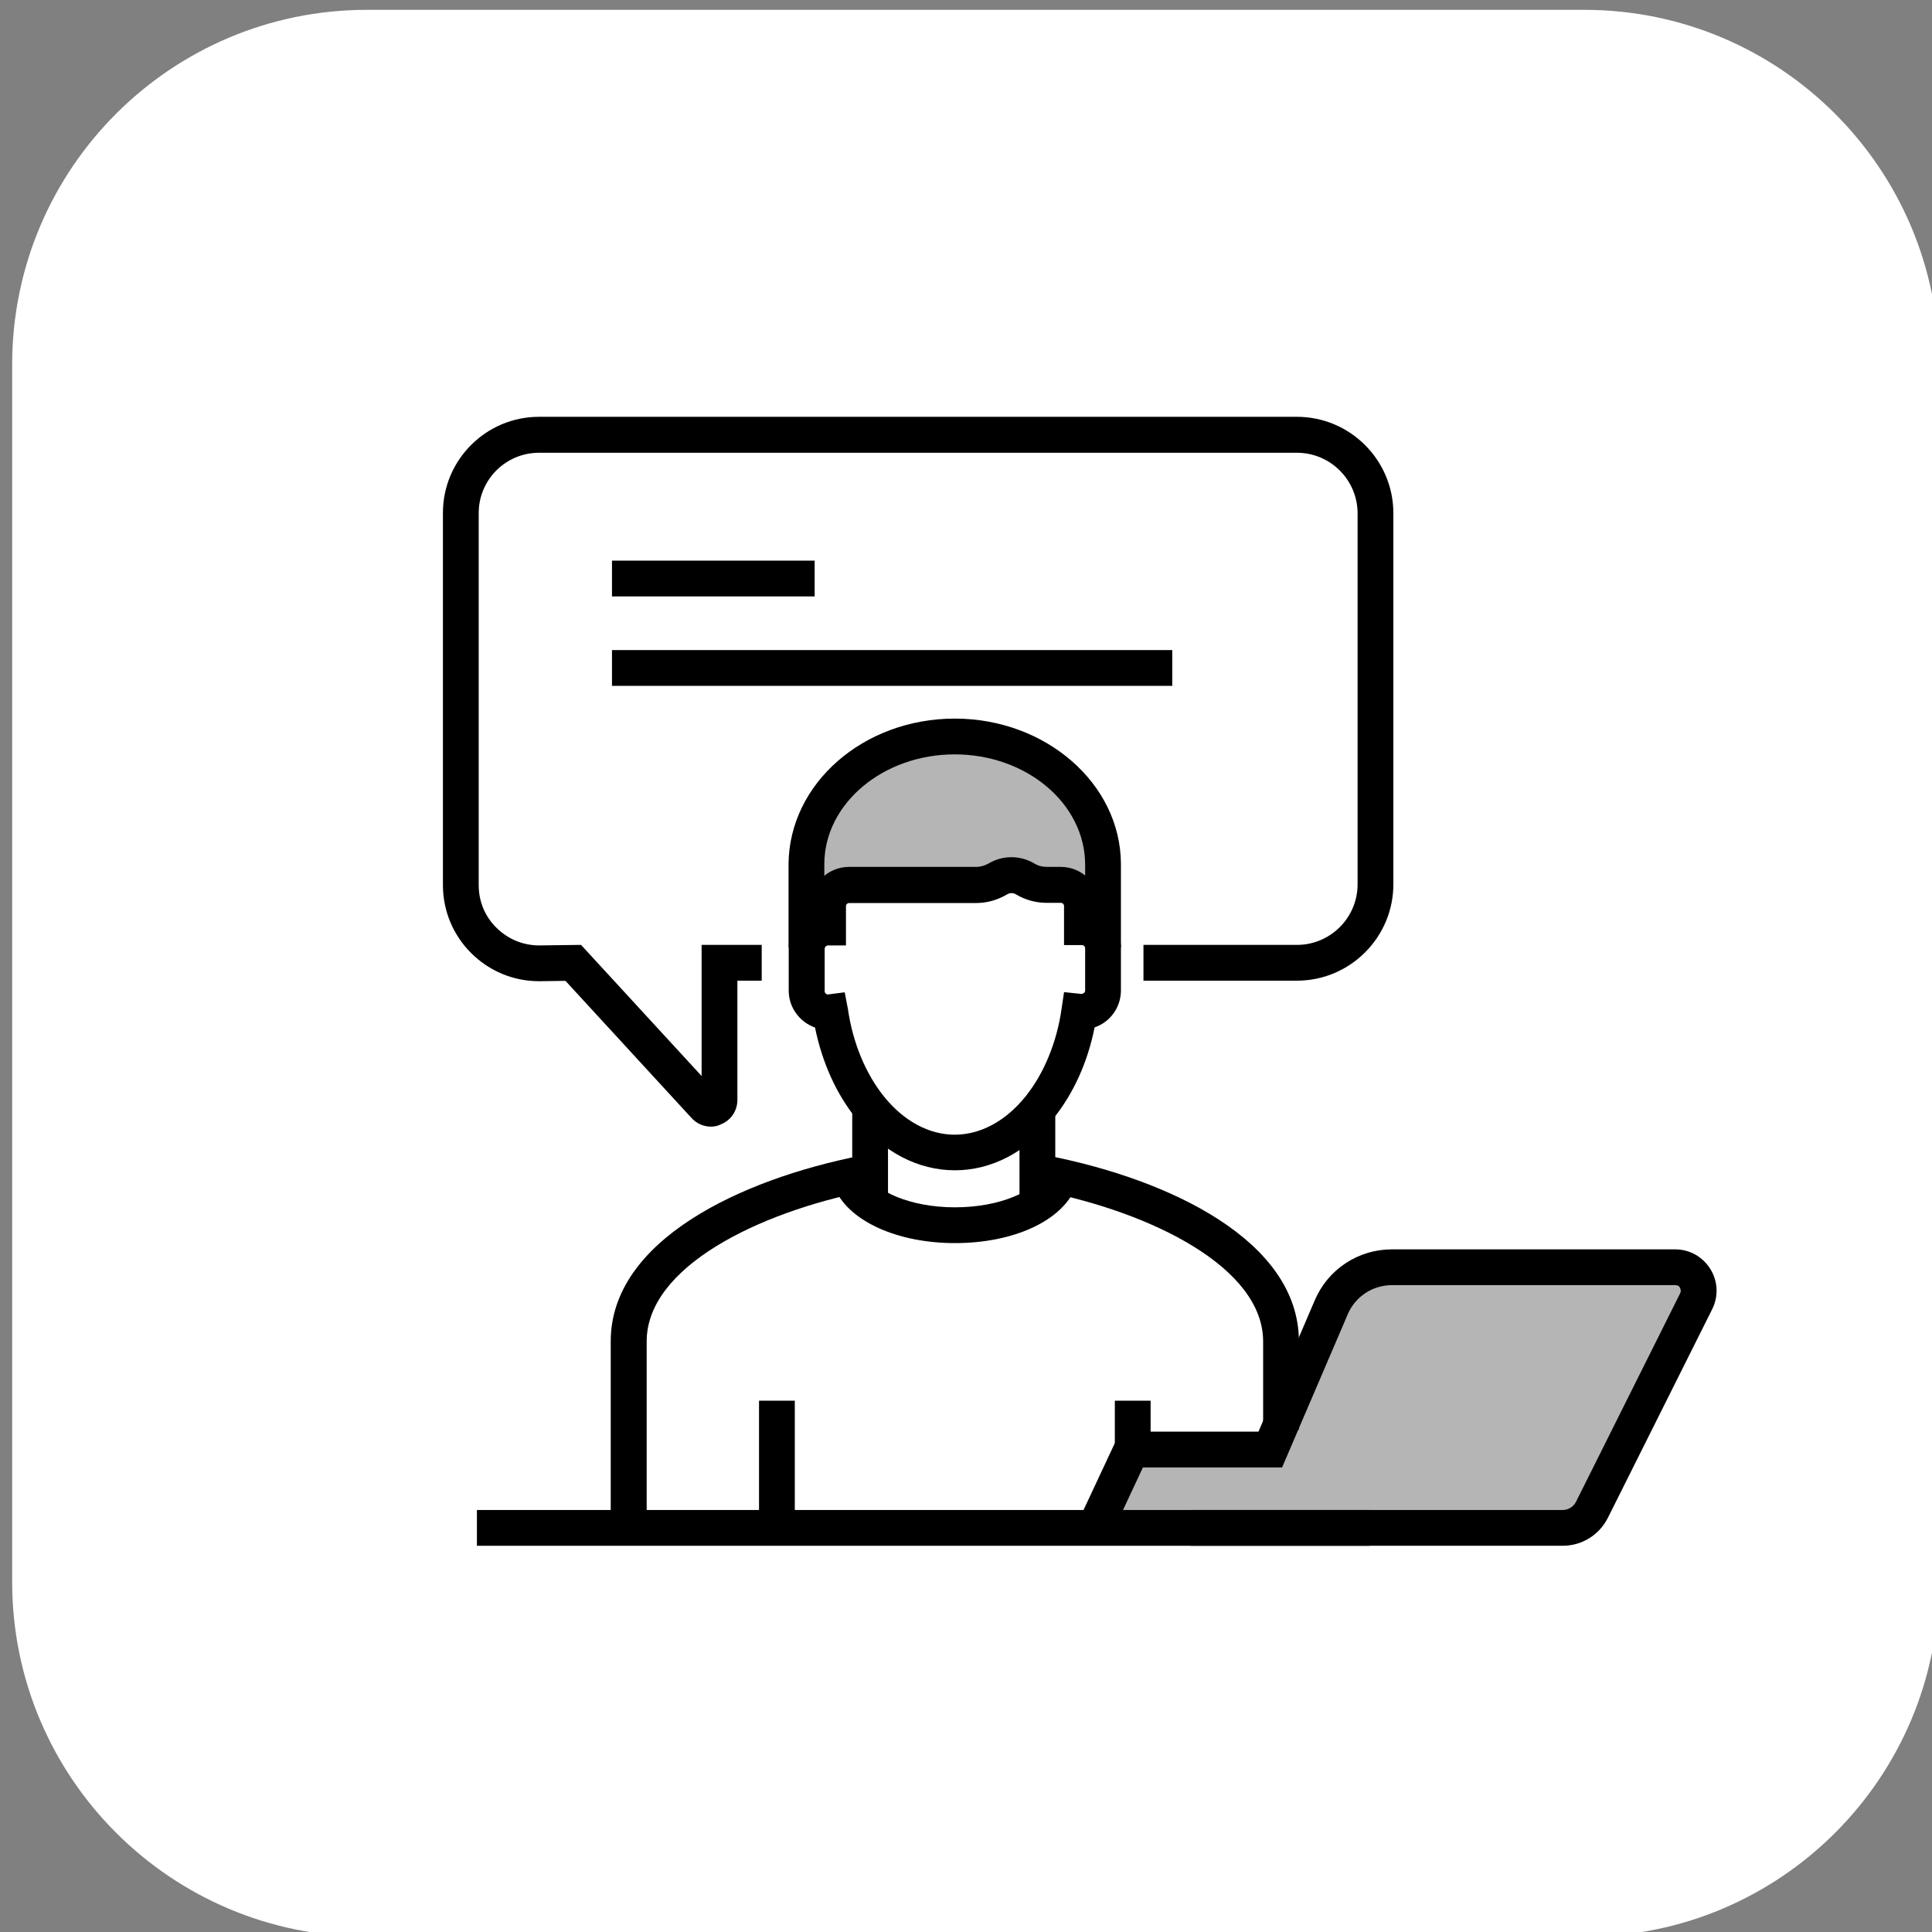 <?xml version="1.0" encoding="utf-8"?>
<!-- Generator: Adobe Illustrator 23.1.0, SVG Export Plug-In . SVG Version: 6.00 Build 0)  -->
<svg version="1.1" id="Layer_1" xmlns="http://www.w3.org/2000/svg" xmlns:xlink="http://www.w3.org/1999/xlink" x="0px" y="0px"
	 viewBox="0 0 108 108" style="enable-background:new 0 0 108 108;" xml:space="preserve">
<rect x="0" y="0" width="108" height="108" fill="#808080" stroke="none"/>
<style type="text/css">
	.st0{fill:#FFFFFF;}
	.st1{fill:#B5B5B5;}
</style>
<g>
	<path class="st0" d="M88.57,108.26H20.51c-10.95,0-19.83-8.88-19.83-19.83V20.38c0-10.95,8.88-19.83,19.83-19.83h68.05
		c10.95,0,19.83,8.88,19.83,19.83v68.05C108.4,99.38,99.52,108.26,88.57,108.26z"/>
</g>
<g>
	<g>
		<path class="st1" d="M50.78,49.32c1.37-0.06,2.74-0.12,4.07-0.42c1.08-0.24,2.24-0.63,3.25-0.19c0.47,0.21,0.85,0.57,1.3,0.82
			c0.45,0.25,1.04,0.37,1.46,0.06c0.44-0.33,0.47-0.96,0.47-1.51c-0.02-1.11-0.04-2.26-0.54-3.25c-0.34-0.67-0.88-1.22-1.47-1.69
			c-2.45-1.96-5.99-2.53-8.87-1.3c-2.14,0.91-3.83,2.82-4.53,5.03c-0.24,0.78-0.7,2.14,0.2,2.61
			C47.07,49.98,49.67,49.37,50.78,49.32z"/>
	</g>
	<g>
		<path class="st1" d="M93.87,71.95c-0.43-0.37-1.04-0.41-1.6-0.44c-4.27-0.22-8.54-0.33-12.81-0.31c-1.51,0.01-3.16,0.08-4.28,1.09
			c-1.87,1.69-2.07,7.37-4.17,8.77c-0.06-0.09-3.11-0.19-3.15-0.28c0,0.6-4.76-0.1-4.54,0.57c0,0-0.52,0.71-2.68,4.11
			c8.66,0.05,17.33-0.13,25.99-0.31c0.49-0.01,1-0.02,1.45-0.24c0.52-0.26,0.88-0.76,1.2-1.25c1.81-2.75,3.38-5.67,4.67-8.7
			C94.36,73.96,94.69,72.65,93.87,71.95z"/>
	</g>
	<g>
		<path d="M39.74,62.98c-0.4,0-0.8-0.17-1.08-0.48l-7.05-7.67l-1.44,0.02c-0.01,0-0.02,0-0.03,0c-1.44,0-2.78-0.56-3.8-1.57
			c-1.02-1.02-1.58-2.37-1.58-3.81v-20.8c0-2.96,2.41-5.37,5.37-5.37H72.5c2.97,0,5.39,2.42,5.39,5.39v20.74
			c0,2.97-2.42,5.39-5.39,5.39h-8.58v-2h8.58c1.87,0,3.39-1.52,3.39-3.39V28.7c0-1.87-1.52-3.39-3.39-3.39H30.13
			c-1.86,0-3.37,1.51-3.37,3.37v20.8c0,0.91,0.35,1.76,1,2.39c0.64,0.63,1.48,0.98,2.38,0.98c0.01,0,0.01,0,0.02,0l2.32-0.03
			l6.74,7.33v-7.33h3.36v2h-1.36v6.67c0,0.61-0.37,1.15-0.94,1.37C40.1,62.95,39.92,62.98,39.74,62.98z"/>
	</g>
	<g>
		<rect x="34.21" y="31.34" width="11.33" height="2"/>
	</g>
	<g>
		<rect x="34.21" y="36.34" width="31.32" height="2"/>
	</g>
	<g>
		<path d="M36.14,85.41h-2V74.98c0-5.62,7.23-9.05,13.99-10.38l0.39,1.96c-6.16,1.21-12.37,4.28-12.37,8.42V85.41z"/>
	</g>
	<g>
		<path d="M72.61,79.92h-2v-4.93c0-4.13-6.22-7.21-12.38-8.42l0.39-1.96c6.76,1.33,13.99,4.75,13.99,10.38V79.92z"/>
	</g>
	<g>
		<rect x="62.32" y="78.3" width="2" height="3.04"/>
	</g>
	<g>
		<rect x="42.43" y="78.3" width="2" height="7.12"/>
	</g>
	<g>
		<rect x="26.66" y="84.41" width="49.92" height="2"/>
	</g>
	<g>
		<path d="M87.35,86.41h-20.8v-2h20.8c0.32,0,0.61-0.18,0.75-0.46l5.82-11.65c0.07-0.14,0.02-0.25-0.01-0.31s-0.11-0.15-0.27-0.15
			H77.81c-1.08,0-2.05,0.64-2.47,1.63l-3.67,8.56h-7.78l-1.59,3.4l-1.81-0.85l2.13-4.55h7.73l3.15-7.35
			c0.74-1.73,2.43-2.84,4.31-2.84h15.83c0.81,0,1.54,0.41,1.97,1.1s0.46,1.53,0.1,2.25l-5.82,11.64
			C89.4,85.81,88.43,86.41,87.35,86.41z"/>
	</g>
	<g>
		<g>
			<path d="M53.38,65.42c-2.06,0-4.02-1.02-5.51-2.88c-1.12-1.39-1.91-3.14-2.31-5.1c-0.85-0.3-1.47-1.11-1.47-2.06v-2.42
				c0.04-0.84,0.51-1.54,1.19-1.89v-0.43c0-1.2,0.98-2.18,2.18-2.18h7.1c0.25,0,0.49-0.07,0.7-0.19c0.79-0.47,1.77-0.47,2.56,0
				c0.21,0.13,0.45,0.19,0.7,0.19h0.78c1.2,0,2.18,0.98,2.18,2.18v0.42c0.68,0.35,1.15,1.04,1.18,1.85l0,2.46
				c0,0.95-0.61,1.77-1.47,2.06c-0.39,1.95-1.18,3.7-2.31,5.1C57.39,64.4,55.43,65.42,53.38,65.42z M47.22,55.47l0.18,0.94
				c0.27,1.88,0.99,3.61,2.01,4.88c1.11,1.38,2.52,2.14,3.96,2.14c1.44,0,2.85-0.76,3.96-2.14c1.02-1.27,1.74-3,2.01-4.88l0.14-0.95
				l0.95,0.1c0.13,0,0.23-0.08,0.23-0.18v-2.37c0-0.1-0.08-0.18-0.18-0.18h-1v-2.18c0-0.1-0.08-0.18-0.18-0.18h-0.78
				c-0.61,0-1.2-0.16-1.72-0.47c-0.16-0.1-0.35-0.1-0.51,0c-0.52,0.31-1.12,0.48-1.72,0.48h-7.1c-0.1,0-0.18,0.08-0.18,0.18v2.19h-1
				c-0.1,0-0.18,0.08-0.19,0.18l0,2.38c0,0.1,0.08,0.18,0.19,0.18L47.22,55.47z"/>
		</g>
		<g>
			<path d="M62.66,52.96h-2l0-4.65c-0.02-3.4-3.29-6.14-7.29-6.14c-4,0-7.27,2.74-7.29,6.11l0,4.68h-2v-4.65
				c0.03-4.51,4.19-8.14,9.29-8.14c5.09,0,9.26,3.63,9.29,8.1V52.96z"/>
		</g>
	</g>
	<g>
		<rect x="47.64" y="61.91" width="2" height="4.88"/>
	</g>
	<g>
		<rect x="56.99" y="61.91" width="2" height="4.88"/>
	</g>
	<g>
		<path d="M53.38,69.49c-3.18,0-5.86-1.2-6.68-2.98l1.82-0.83c0.41,0.89,2.34,1.81,4.86,1.81c2.6,0,4.53-0.95,4.89-1.87l1.87,0.72
			C59.4,68.23,56.69,69.49,53.38,69.49z"/>
	</g>
</g>
</svg>
